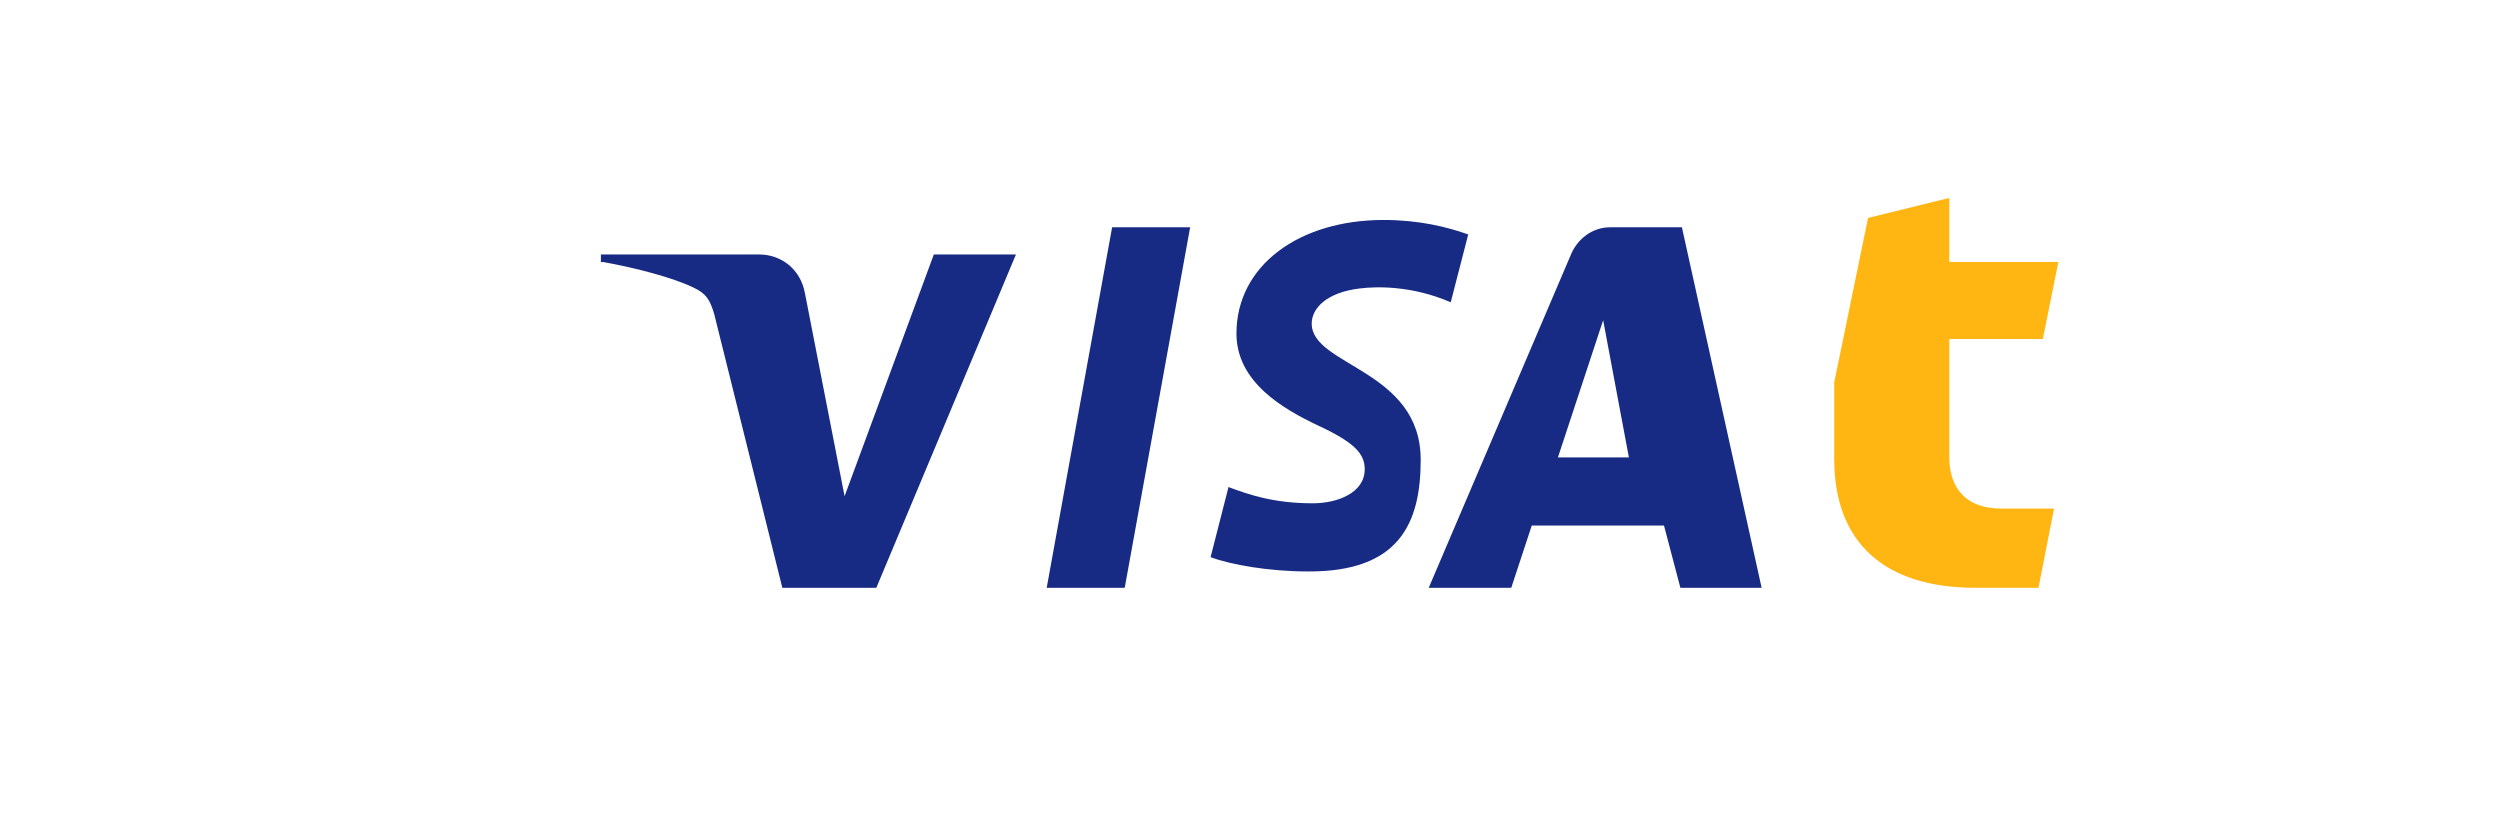 <svg width="72" height="24" viewBox="0 0 72 24" fill="none" xmlns="http://www.w3.org/2000/svg">
  <path d="M29.259 7.329L25.238 16.928H22.531L20.572 9.056C20.447 8.625 20.335 8.454 19.977 8.284C19.374 7.992 18.309 7.716 17.368 7.545H17.306V7.329H21.865C22.494 7.329 23.059 7.747 23.184 8.454L24.324 14.291L26.894 7.329H29.259ZM40.916 13.242C40.916 10.643 37.777 10.543 37.777 9.319C37.777 8.871 38.218 8.421 39.158 8.308C39.625 8.25 40.641 8.214 41.781 8.705L42.285 6.752C41.681 6.536 40.865 6.335 39.849 6.335C37.419 6.335 35.61 7.643 35.61 9.606C35.61 10.998 36.937 11.769 37.954 12.252C38.996 12.735 39.304 13.06 39.304 13.514C39.304 14.192 38.525 14.495 37.809 14.495C36.675 14.495 35.959 14.243 35.381 14.027L34.865 16.046C35.444 16.263 36.541 16.458 37.674 16.458C40.295 16.47 40.916 15.075 40.916 13.242ZM48.395 16.929H50.735L48.439 6.546H46.366C45.862 6.546 45.417 6.883 45.23 7.362L41.147 16.929H43.524L44.115 15.135H47.923L48.395 16.929ZM44.868 13.174L46.171 9.222L46.912 13.174H44.868ZM34.276 6.546L32.392 16.928H30.145L32.029 6.546H34.276Z" fill="#172B85"/>
  <path d="M52.825 13.218C52.825 15.65 54.296 16.928 56.887 16.928H58.709L59.156 14.648H57.64C56.637 14.648 56.14 14.078 56.14 13.161V9.763H58.834L59.281 7.544H56.14V5.7L53.8 6.276L52.825 11.015V13.218Z" fill="#FFB612"/>
</svg>